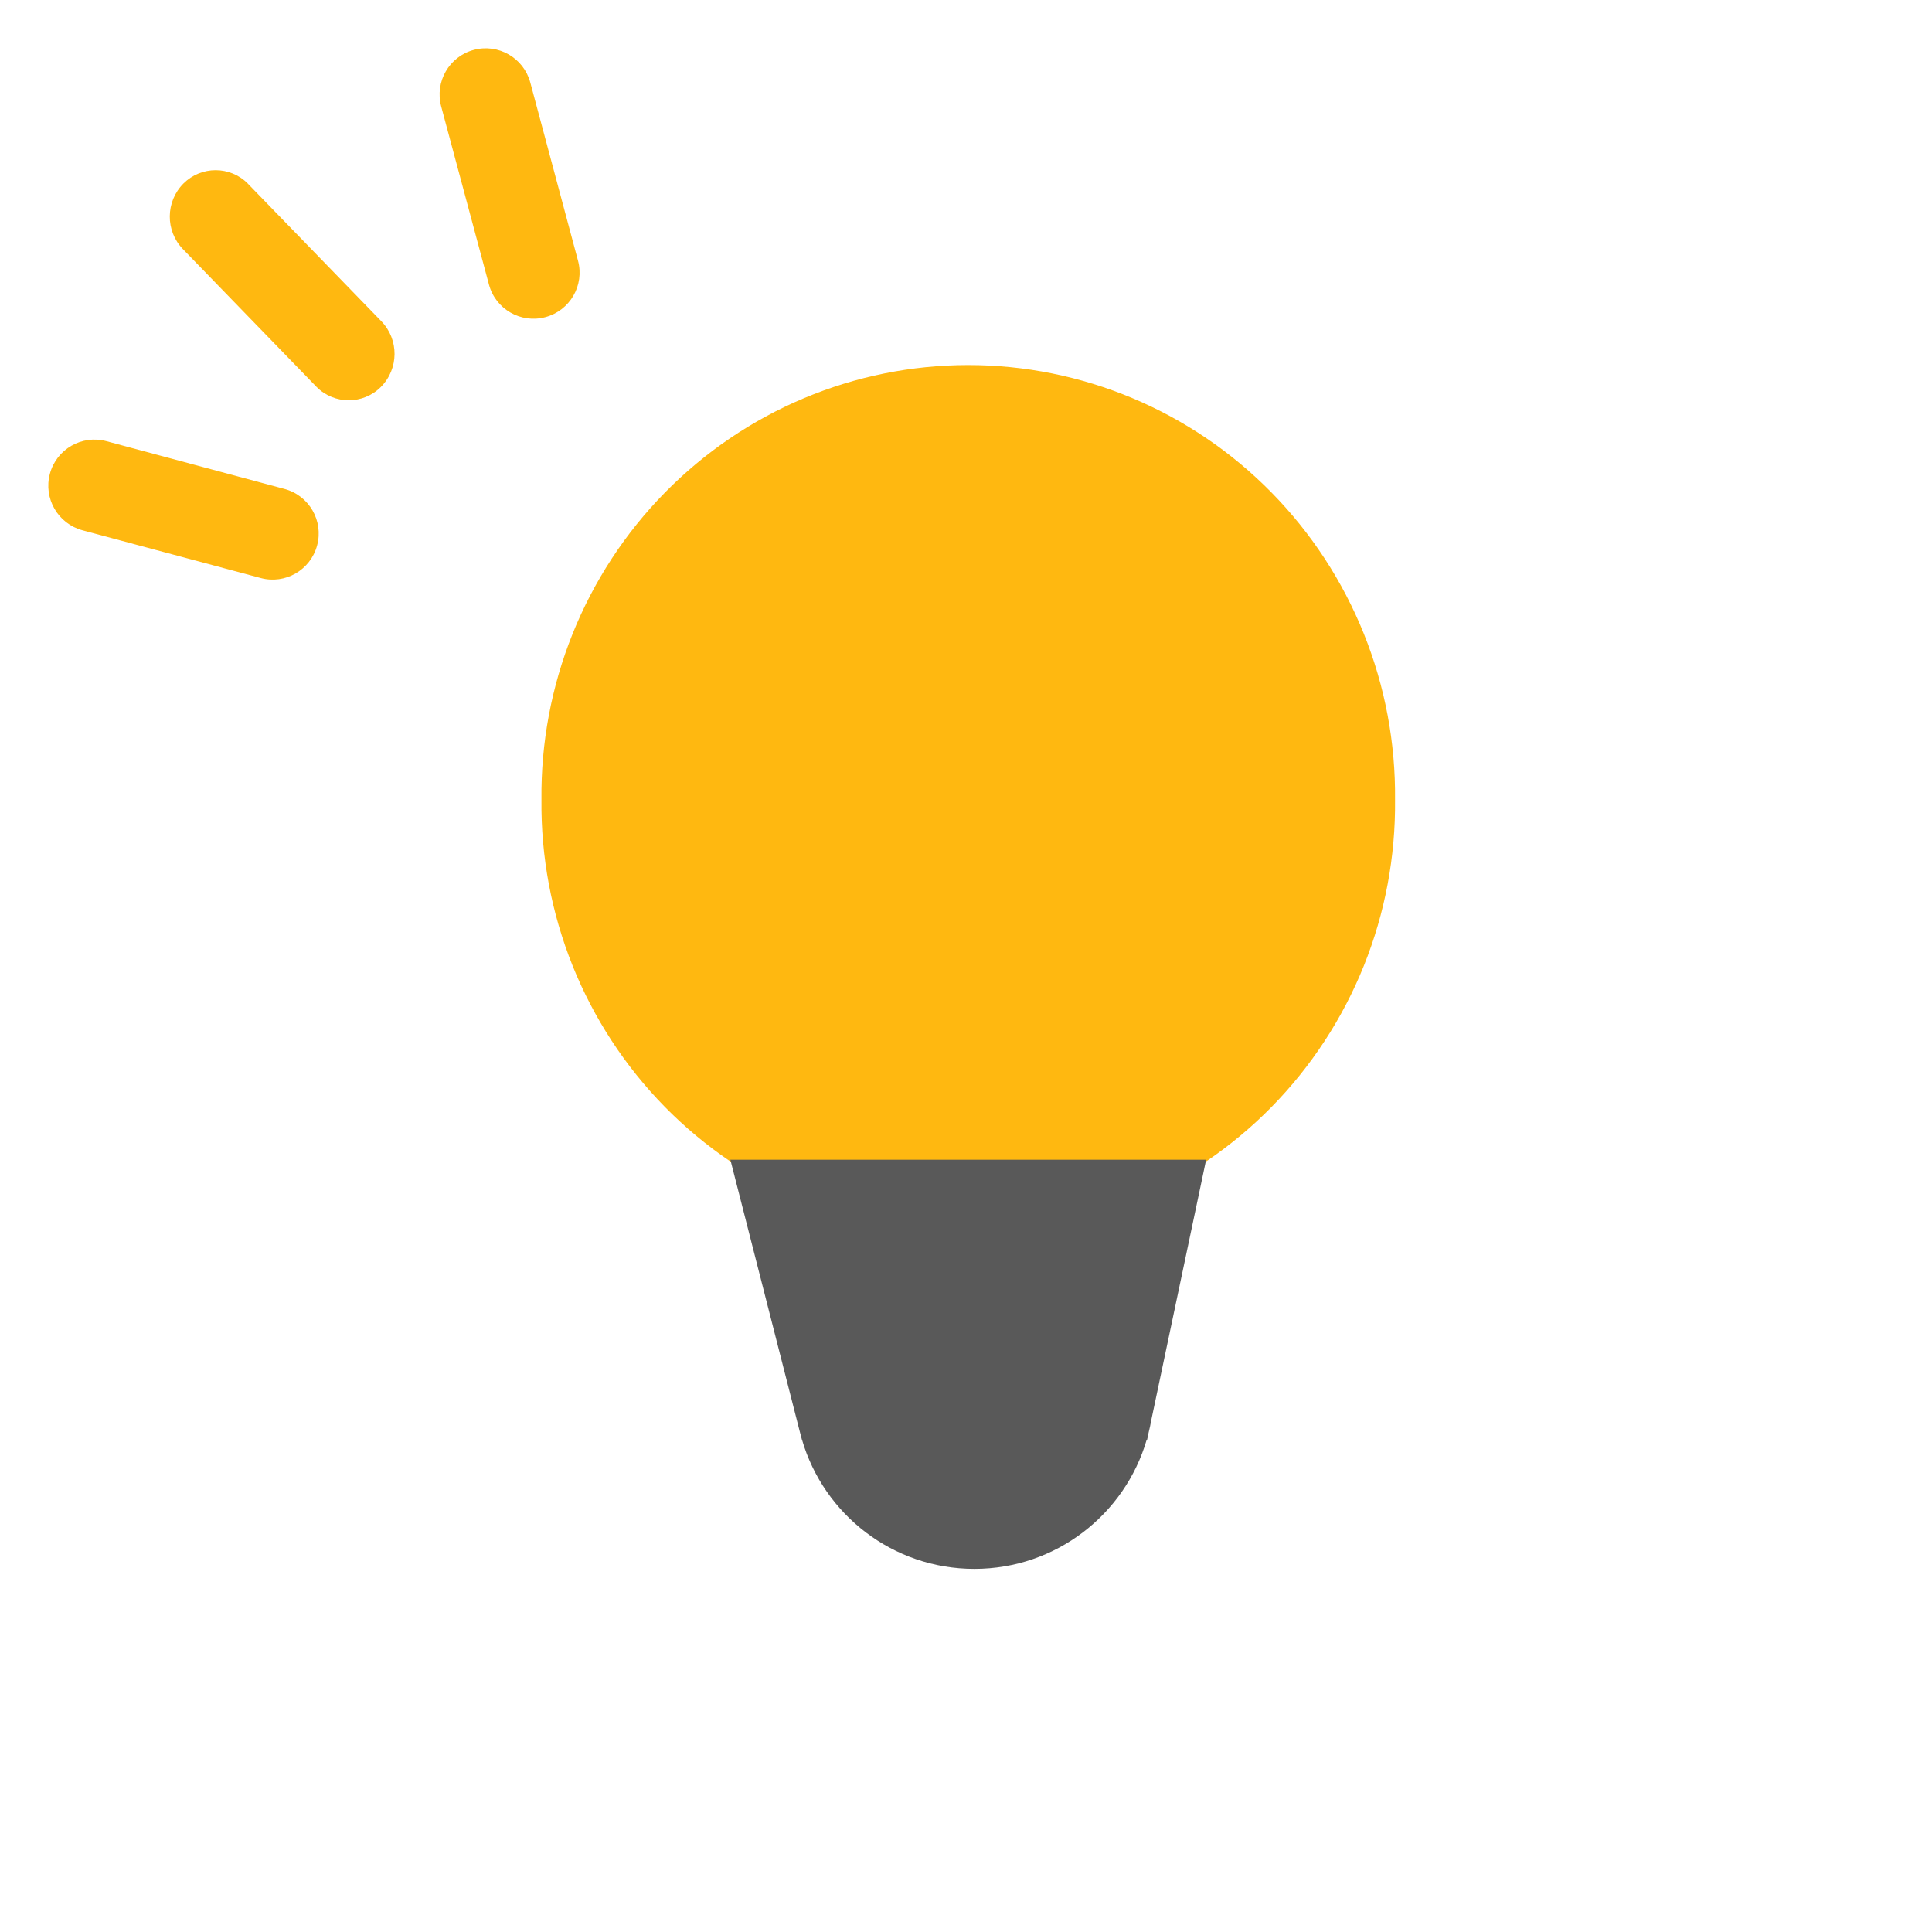 <svg width="63" height="63" viewBox="0 0 63 63" fill="none" xmlns="http://www.w3.org/2000/svg">
<path d="M17.656 26.079C17.636 27.933 17.982 29.773 18.672 31.492C19.363 33.211 20.385 34.774 21.679 36.093C22.974 37.411 24.514 38.457 26.213 39.172C27.911 39.886 29.733 40.253 31.573 40.253C33.413 40.253 35.235 39.886 36.934 39.172C38.632 38.457 40.173 37.411 41.467 36.093C42.761 34.774 43.783 33.211 44.474 31.492C45.165 29.773 45.51 27.933 45.491 26.079C45.51 24.224 45.165 22.385 44.474 20.666C43.783 18.947 42.761 17.383 41.467 16.065C40.173 14.747 38.632 13.7 36.934 12.986C35.235 12.272 33.413 11.904 31.573 11.904C29.733 11.904 27.911 12.272 26.213 12.986C24.514 13.7 22.974 14.747 21.679 16.065C20.385 17.383 19.363 18.947 18.672 20.666C17.982 22.385 17.636 24.224 17.656 26.079Z" fill="#FFB810"/>
<path d="M37.542 46.308C37.517 46.45 37.487 46.589 37.453 46.725L37.406 46.949H37.392C36.682 49.383 34.434 51.159 31.773 51.159C29.111 51.159 26.863 49.383 26.153 46.949H26.15L26.12 46.834C26.106 46.784 26.093 46.733 26.08 46.683L23.816 37.816H39.331L37.542 46.308Z" fill="#595959"/>
<path fill-rule="evenodd" clip-rule="evenodd" d="M5.983 5.983C6.563 5.405 7.5 5.405 8.078 5.983C8.084 5.99 8.089 5.994 8.094 6.001L12.435 10.475C13.016 11.074 13.008 12.028 12.419 12.619C11.841 13.197 10.902 13.197 10.324 12.619C10.319 12.613 10.313 12.608 10.308 12.602L5.968 8.127C5.386 7.529 5.394 6.574 5.983 5.983ZM1.627 15.449C1.841 14.648 2.666 14.172 3.468 14.386L9.278 15.944C10.08 16.158 10.557 16.983 10.341 17.785C10.127 18.587 9.302 19.064 8.5 18.848L2.69 17.292C1.888 17.076 1.411 16.252 1.627 15.449ZM15.449 1.627C16.252 1.411 17.076 1.888 17.292 2.69L18.848 8.5C19.064 9.302 18.587 10.127 17.785 10.341C16.983 10.557 16.158 10.08 15.944 9.278L14.386 3.468C14.172 2.666 14.648 1.841 15.449 1.627Z" fill="#FFB810"/>
</svg>
